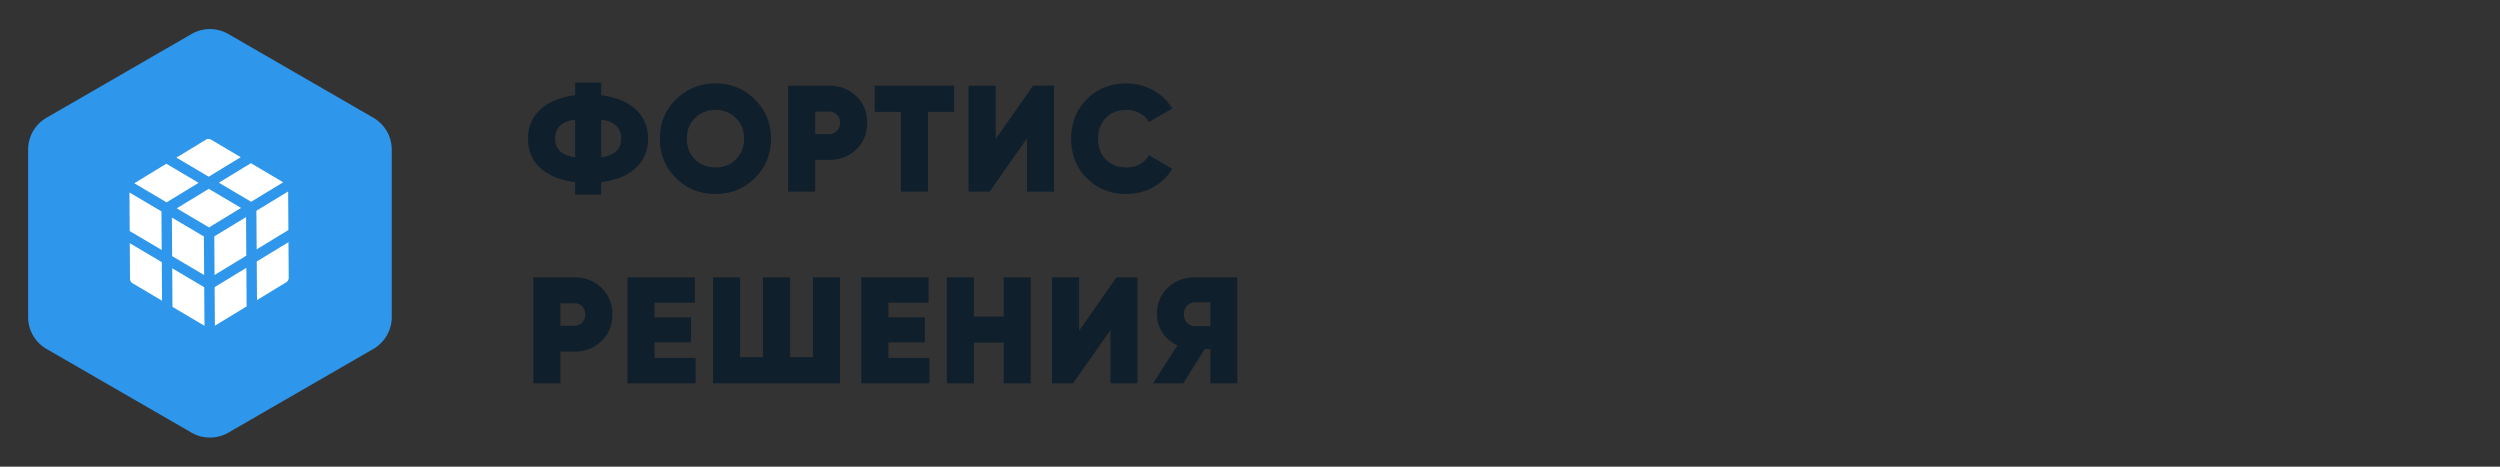 <svg width="300" height="56" viewBox="0 0 300 56" fill="none" xmlns="http://www.w3.org/2000/svg"><rect x="0" y="0" width="300" height="56" fill="#333333" stroke="none"/><g clip-path="url(#clip0_303_76)"><path d="M22.982 4.083a4.42 4.42 0 014.421 0L44.8 14.127a4.42 4.42 0 012.21 3.829v20.088a4.42 4.42 0 01-2.21 3.829L27.403 51.916a4.42 4.42 0 01-4.42 0L5.585 41.873a4.42 4.42 0 01-2.21-3.83V17.957a4.42 4.42 0 012.21-3.829L22.982 4.083z" fill="#2F97EB"/><g clip-path="url(#clip1_303_76)" fill="#fff"><path d="M24.506 34.464l.03 4.63-3.838-2.269-.03-4.63 3.838 2.27zm6.334 1.545l-.031-4.63 3.808-2.32.028 4.277a.625.625 0 01-.3.538l-3.505 2.135zm-5.054 3.077l-.03-4.63 3.808-2.319.03 4.63-3.808 2.319zm-.07-10.717l3.808-2.32.03 4.63L25.746 33l-.03-4.63zm5.084 1.552l-.031-4.63 3.808-2.319.03 4.63-3.808 2.32zm-.663-5.708l-3.874-2.29 3.843-2.34 3.874 2.29-3.843 2.34zm-5.084-1.553l3.874 2.29-3.843 2.34L21.21 25l3.843-2.34zm-5.093-3.01l3.874 2.29-3.843 2.34-3.874-2.29 3.843-2.34zm5.376-2.887l3.55 2.1-3.842 2.34-3.874-2.29 3.523-2.145a.625.625 0 01.643-.005zm-5.963 8.603l.03 4.63-3.837-2.268-.031-4.63 3.838 2.268zm1.285 5.372l-.03-4.63 3.838 2.269.03 4.63-3.838-2.27zm-5.083-1.553l3.838 2.269.03 4.63-3.533-2.089a.625.625 0 01-.307-.534l-.028-4.276z"/></g><path d="M76.28 13.135c.993.909 1.49 2.078 1.49 3.507 0 1.429-.497 2.604-1.49 3.524-.993.908-2.374 1.471-4.142 1.69v1.507h-3.125v-1.508c-1.768-.218-3.155-.78-4.16-1.689-.993-.92-1.49-2.095-1.49-3.524 0-1.43.497-2.598 1.49-3.507 1.005-.92 2.392-1.49 4.16-1.707V9.92h3.125v1.508c1.768.218 3.149.787 4.142 1.707zm-9.665 3.507c0 1.26.8 2.004 2.398 2.234v-4.523c-.823.12-1.429.369-1.816.744-.388.376-.582.89-.582 1.545zm5.523 2.234c.823-.121 1.43-.363 1.817-.727.387-.375.581-.878.581-1.507 0-.654-.194-1.17-.581-1.545-.388-.375-.993-.623-1.817-.744v4.523zm18.44 2.489c-1.284 1.272-2.859 1.908-4.724 1.908-1.865 0-3.446-.636-4.742-1.908-1.283-1.284-1.925-2.858-1.925-4.723 0-1.865.642-3.434 1.925-4.706 1.296-1.283 2.877-1.925 4.742-1.925 1.865 0 3.44.642 4.724 1.925 1.295 1.272 1.943 2.84 1.943 4.706 0 1.865-.648 3.44-1.944 4.723zm-7.176-2.234c.654.641 1.471.962 2.452.962.981 0 1.799-.32 2.453-.962.654-.655.98-1.484.98-2.49 0-1.005-.326-1.828-.98-2.47-.654-.654-1.472-.981-2.453-.981-.98 0-1.798.327-2.452.98-.654.643-.981 1.466-.981 2.472 0 1.005.327 1.834.98 2.489zm16.114-8.848c1.284 0 2.362.418 3.234 1.254.872.835 1.308 1.901 1.308 3.197s-.436 2.362-1.308 3.197c-.872.836-1.95 1.254-3.234 1.254h-1.69V23h-3.251V10.283h4.941zm0 5.814c.364 0 .666-.128.909-.382.254-.254.381-.581.381-.98 0-.4-.127-.722-.381-.964a1.205 1.205 0 00-.909-.381h-1.69v2.707h1.69zm14.986-5.814v3.143h-3.142V23h-3.252v-9.574h-3.143v-3.143h9.537zM123.239 23v-6.395L118.752 23h-2.525V10.283h3.252v6.395l4.487-6.395h2.507V23h-3.234zm11.932.273c-1.913 0-3.5-.63-4.759-1.89-1.248-1.271-1.872-2.852-1.872-4.741 0-1.89.624-3.464 1.872-4.724 1.259-1.271 2.846-1.907 4.759-1.907 1.151 0 2.217.272 3.198.817a6.103 6.103 0 012.307 2.198l-2.816 1.617a2.543 2.543 0 00-1.09-1.054 3.196 3.196 0 00-1.599-.4c-1.017 0-1.841.322-2.47.964-.618.63-.927 1.46-.927 2.489s.309 1.865.927 2.507c.629.63 1.453.944 2.47.944a3.32 3.32 0 001.599-.381c.485-.267.848-.63 1.09-1.09l2.816 1.635a6.058 6.058 0 01-2.307 2.216c-.969.533-2.035.8-3.198.8zm-66.23 10.01c1.283 0 2.361.418 3.233 1.254.872.835 1.308 1.901 1.308 3.197s-.436 2.362-1.308 3.197c-.872.836-1.95 1.254-3.233 1.254h-1.69V46H64V33.283h4.942zm0 5.814c.363 0 .666-.128.908-.382.254-.254.381-.581.381-.98 0-.4-.127-.722-.381-.964a1.203 1.203 0 00-.908-.381h-1.69v2.707h1.69zm9.606 3.851h4.923V46h-8.175V33.283h8.085v3.034h-4.833v1.762h4.378v2.998h-4.378v1.871zm19.006-9.665h3.251V46H85.562V33.283h3.252v9.574h2.744v-9.574h3.251v9.574h2.744v-9.574zm9.051 9.665h4.923V46h-8.175V33.283h8.084v3.034h-4.832v1.762h4.378v2.998h-4.378v1.871zm13.846-9.665h3.233V46h-3.233v-4.887h-3.579V46h-3.252V33.283h3.252v4.705h3.579v-4.705zM133.258 46v-6.395L128.771 46h-2.525V33.283h3.251v6.395l4.488-6.395h2.507V46h-3.234zm15.22-12.717V46h-3.233v-4.106h-.691L141.993 46h-3.615l2.906-4.56a4.332 4.332 0 01-1.798-1.526 3.992 3.992 0 01-.654-2.234c0-1.272.436-2.32 1.308-3.143.872-.836 1.956-1.254 3.252-1.254h5.086zm-5.05 5.85h1.817V36.28h-1.817c-.388 0-.715.139-.981.418-.254.266-.382.605-.382 1.017 0 .424.128.769.382 1.035.266.267.593.394.981.382z" fill="#0F1F2C"/></g><defs><clipPath id="clip0_303_76"><path fill="#fff" d="M0 0h300v56H0z"/></clipPath><clipPath id="clip1_303_76"><path fill="#fff" transform="rotate(44.623 -3.345 36.949)" d="M0 0h21.34v21.34H0z"/></clipPath></defs></svg>